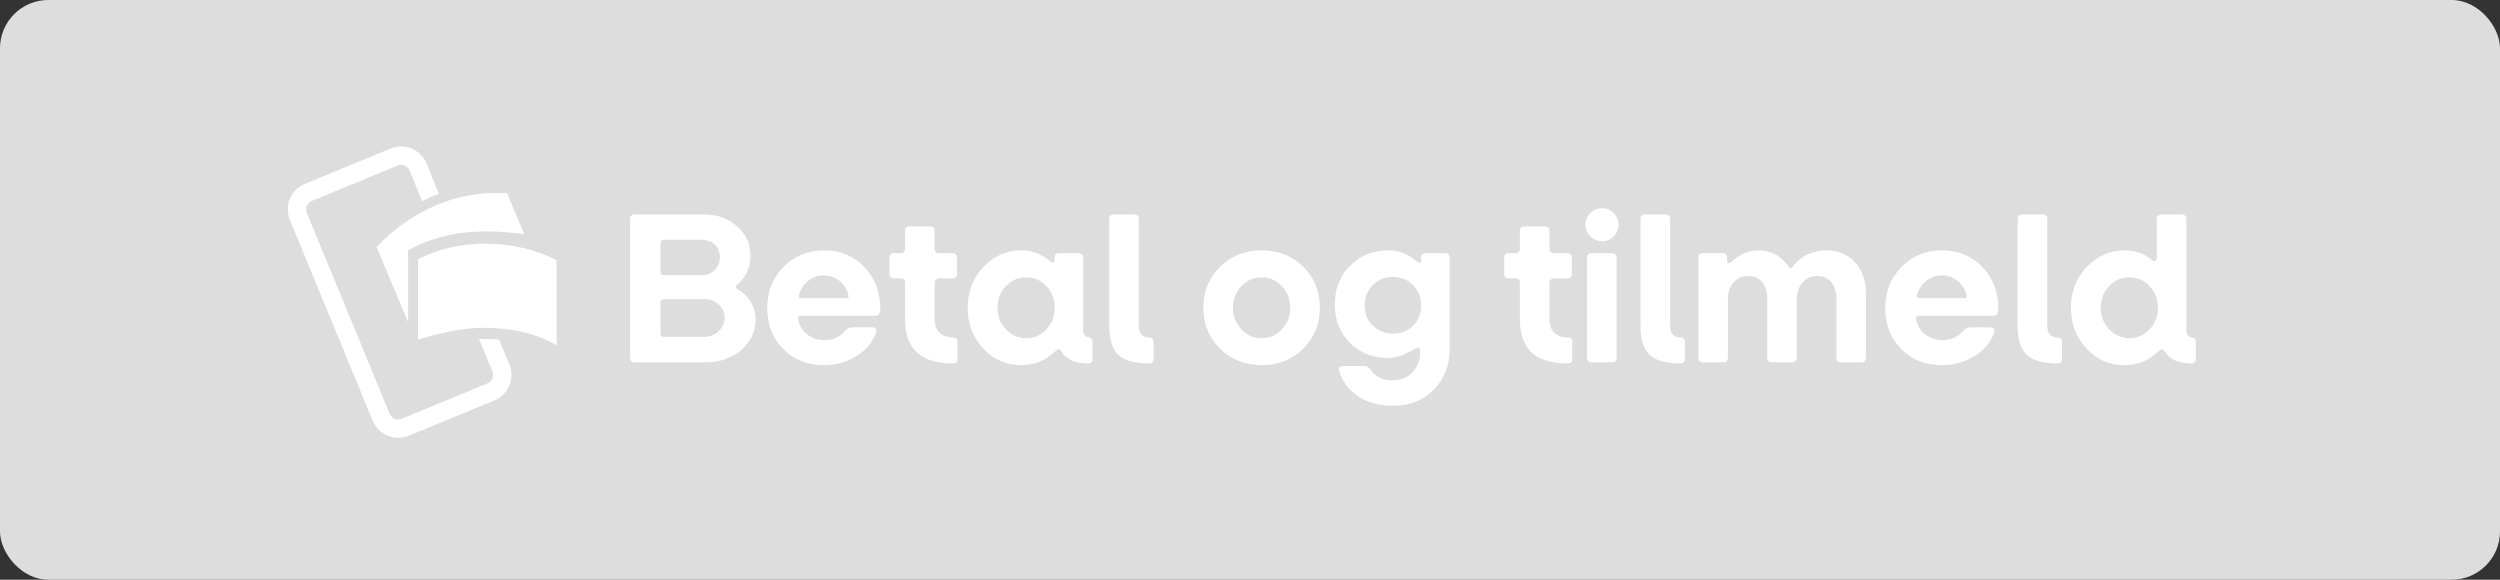<?xml version="1.0" encoding="UTF-8"?>
<svg width="207px" height="48px" viewBox="0 0 207 48" version="1.1" xmlns="http://www.w3.org/2000/svg" xmlns:xlink="http://www.w3.org/1999/xlink">
    <rect x="0" y="0" width="207" height="48" fill="#333333" stroke="none"/>
    <!-- Generator: Sketch 58 (84663) - https://sketch.com -->
    <title>danish-disabled-large</title>
    <desc>Created with Sketch.</desc>
    <g id="Subscription-assets" stroke="none" stroke-width="1" fill="none" fill-rule="evenodd">
        <g id="Betal-og-tilmeld---editable-Copy" transform="translate(-21, -768)">
            <g id="danish-disabled-large" transform="translate(21, 768)">
                <rect id="Background" fill="#DDDDDD" x="0" y="0" width="207" height="48" rx="4"></rect>
                <path d="M58.38,30 L52.494,30 C52.41,30 52.335,29.967 52.269,29.901 C52.203,29.835 52.17,29.754 52.17,29.658 L52.17,18.102 C52.17,18.006 52.203,17.925 52.269,17.859 C52.335,17.793 52.41,17.76 52.494,17.76 L58.344,17.76 C59.412,17.76 60.312,18.09 61.044,18.75 C61.776,19.41 62.142,20.226 62.142,21.198 C62.142,21.678 62.043,22.125 61.845,22.539 C61.647,22.953 61.362,23.31 60.99,23.61 C60.942,23.658 60.918,23.709 60.918,23.763 C60.918,23.817 60.942,23.862 60.99,23.898 C61.494,24.174 61.881,24.531 62.151,24.969 C62.421,25.407 62.556,25.89 62.556,26.418 C62.556,27.45 62.163,28.305 61.377,28.983 C60.591,29.661 59.592,30 58.38,30 Z M54.996,22.8 L58.074,22.8 C58.518,22.8 58.884,22.656 59.172,22.368 C59.46,22.08 59.604,21.72 59.604,21.288 C59.604,20.844 59.457,20.493 59.163,20.235 C58.869,19.977 58.476,19.848 57.984,19.848 L54.996,19.848 C54.9,19.848 54.825,19.875 54.771,19.929 C54.717,19.983 54.69,20.058 54.69,20.154 L54.69,22.512 C54.69,22.608 54.717,22.68 54.771,22.728 C54.825,22.776 54.9,22.8 54.996,22.8 Z M54.996,27.894 L58.254,27.894 C58.746,27.894 59.16,27.738 59.496,27.426 C59.832,27.114 60,26.736 60,26.292 C60,25.872 59.838,25.512 59.514,25.212 C59.19,24.912 58.782,24.762 58.29,24.762 L54.996,24.762 C54.9,24.762 54.825,24.786 54.771,24.834 C54.717,24.882 54.69,24.954 54.69,25.05 L54.69,27.606 C54.69,27.702 54.714,27.774 54.762,27.822 C54.81,27.87 54.888,27.894 54.996,27.894 Z M72.528,27.588 C72.228,28.38 71.679,29.019 70.881,29.505 C70.083,29.991 69.192,30.234 68.208,30.234 C66.852,30.234 65.733,29.79 64.851,28.902 C63.969,28.014 63.528,26.886 63.528,25.518 C63.528,24.15 63.978,23.01 64.878,22.098 C65.778,21.186 66.9,20.73 68.244,20.73 C69.576,20.73 70.683,21.189 71.565,22.107 C72.447,23.025 72.888,24.174 72.888,25.554 C72.888,25.758 72.855,25.908 72.789,26.004 C72.723,26.1 72.618,26.148 72.474,26.148 L66.282,26.148 C66.21,26.148 66.156,26.169 66.12,26.211 C66.084,26.253 66.072,26.31 66.084,26.382 C66.144,26.898 66.381,27.324 66.795,27.66 C67.209,27.996 67.704,28.164 68.28,28.164 C68.616,28.164 68.931,28.098 69.225,27.966 C69.46,27.86 69.67,27.716 69.856,27.534 L69.99,27.39 C70.086,27.282 70.179,27.207 70.269,27.165 C70.359,27.123 70.458,27.102 70.566,27.102 L72.222,27.102 C72.366,27.102 72.465,27.147 72.519,27.237 C72.573,27.327 72.576,27.444 72.528,27.588 Z M66.156,24.438 C66.132,24.522 66.132,24.585 66.156,24.627 C66.18,24.669 66.228,24.69 66.3,24.69 L70.098,24.69 C70.158,24.69 70.203,24.675 70.233,24.645 C70.263,24.615 70.272,24.564 70.26,24.492 C70.164,24 69.924,23.595 69.54,23.277 C69.156,22.959 68.712,22.8 68.208,22.8 C67.728,22.8 67.296,22.953 66.912,23.259 C66.528,23.565 66.276,23.958 66.156,24.438 Z M78.972,30.09 L78.882,30.09 C77.55,30.09 76.56,29.787 75.912,29.181 C75.264,28.575 74.94,27.654 74.94,26.418 L74.94,23.376 C74.94,23.28 74.91,23.202 74.85,23.142 C74.79,23.082 74.712,23.052 74.616,23.052 L73.986,23.052 C73.89,23.052 73.809,23.019 73.743,22.953 C73.677,22.887 73.644,22.812 73.644,22.728 L73.644,21.306 C73.644,21.21 73.68,21.129 73.752,21.063 C73.824,20.997 73.902,20.964 73.986,20.964 L74.616,20.964 C74.712,20.964 74.79,20.931 74.85,20.865 C74.91,20.799 74.94,20.724 74.94,20.64 L74.94,19.092 C74.94,18.996 74.973,18.915 75.039,18.849 C75.105,18.783 75.18,18.75 75.264,18.75 L77.046,18.75 C77.142,18.75 77.223,18.783 77.289,18.849 C77.355,18.915 77.388,18.996 77.388,19.092 L77.388,20.64 C77.388,20.724 77.421,20.799 77.487,20.865 C77.553,20.931 77.634,20.964 77.73,20.964 L78.9,20.964 C78.996,20.964 79.077,20.997 79.143,21.063 C79.209,21.129 79.242,21.21 79.242,21.306 L79.242,22.728 C79.242,22.812 79.209,22.887 79.143,22.953 C79.077,23.019 78.996,23.052 78.9,23.052 L77.73,23.052 C77.646,23.052 77.568,23.085 77.496,23.151 C77.424,23.217 77.388,23.298 77.388,23.394 L77.388,26.4 C77.388,26.904 77.523,27.288 77.793,27.552 C78.063,27.816 78.456,27.948 78.972,27.948 C79.056,27.948 79.128,27.975 79.188,28.029 C79.248,28.083 79.278,28.152 79.278,28.236 L79.278,29.766 C79.278,29.862 79.248,29.94 79.188,30 C79.128,30.06 79.056,30.09 78.972,30.09 Z M87.511,28.973 L87.45,29.028 C86.982,29.46 86.52,29.769 86.064,29.955 C85.608,30.141 85.104,30.234 84.552,30.234 C83.316,30.234 82.269,29.775 81.411,28.857 C80.553,27.939 80.124,26.814 80.124,25.482 C80.124,24.15 80.559,23.025 81.429,22.107 C82.299,21.189 83.352,20.73 84.588,20.73 C85.02,20.73 85.425,20.802 85.803,20.946 C86.118,21.066 86.443,21.248 86.779,21.493 L86.982,21.648 C87.066,21.72 87.144,21.75 87.216,21.738 C87.288,21.726 87.324,21.666 87.324,21.558 L87.324,21.288 C87.324,21.192 87.357,21.114 87.423,21.054 C87.489,20.994 87.564,20.964 87.648,20.964 L89.34,20.964 C89.436,20.964 89.517,20.997 89.583,21.063 C89.649,21.129 89.682,21.21 89.682,21.306 L89.682,27.264 C89.682,27.48 89.721,27.642 89.799,27.75 C89.877,27.858 89.994,27.918 90.15,27.93 C90.234,27.942 90.306,27.975 90.366,28.029 C90.426,28.083 90.456,28.146 90.456,28.218 L90.456,29.784 C90.456,29.868 90.426,29.94 90.366,30 C90.306,30.06 90.234,30.09 90.15,30.09 C89.574,30.09 89.1,30.006 88.728,29.838 C88.356,29.67 88.068,29.412 87.864,29.064 C87.804,28.968 87.741,28.917 87.675,28.911 C87.625,28.907 87.571,28.927 87.511,28.973 L87.511,28.973 Z M82.59,25.482 C82.59,26.178 82.821,26.772 83.283,27.264 C83.745,27.756 84.306,28.002 84.966,28.002 C85.626,28.002 86.184,27.759 86.64,27.273 C87.096,26.787 87.324,26.19 87.324,25.482 C87.324,24.774 87.096,24.177 86.64,23.691 C86.184,23.205 85.626,22.962 84.966,22.962 C84.306,22.962 83.745,23.208 83.283,23.7 C82.821,24.192 82.59,24.786 82.59,25.482 Z M95.172,30.09 C93.948,30.09 93.087,29.853 92.589,29.379 C92.091,28.905 91.842,28.092 91.842,26.94 L91.842,18.102 C91.842,18.006 91.875,17.925 91.941,17.859 C92.007,17.793 92.082,17.76 92.166,17.76 L93.948,17.76 C94.044,17.76 94.125,17.793 94.191,17.859 C94.257,17.925 94.29,18.006 94.29,18.102 L94.29,26.994 C94.29,27.306 94.365,27.543 94.515,27.705 C94.665,27.867 94.884,27.948 95.172,27.948 C95.268,27.948 95.349,27.981 95.415,28.047 C95.481,28.113 95.514,28.194 95.514,28.29 L95.514,29.766 C95.514,29.85 95.481,29.925 95.415,29.991 C95.349,30.057 95.268,30.09 95.172,30.09 Z M109.284,25.482 C109.284,26.826 108.825,27.954 107.907,28.866 C106.989,29.778 105.84,30.234 104.46,30.234 C103.092,30.234 101.946,29.778 101.022,28.866 C100.098,27.954 99.636,26.826 99.636,25.482 C99.636,24.138 100.095,23.01 101.013,22.098 C101.931,21.186 103.08,20.73 104.46,20.73 C105.84,20.73 106.989,21.183 107.907,22.089 C108.825,22.995 109.284,24.126 109.284,25.482 Z M102.084,25.482 C102.084,26.178 102.318,26.772 102.786,27.264 C103.254,27.756 103.812,28.002 104.46,28.002 C105.12,28.002 105.681,27.756 106.143,27.264 C106.605,26.772 106.836,26.178 106.836,25.482 C106.836,24.786 106.605,24.192 106.143,23.7 C105.681,23.208 105.12,22.962 104.46,22.962 C103.812,22.962 103.254,23.208 102.786,23.7 C102.318,24.192 102.084,24.786 102.084,25.482 Z M115.35,33.6 C114.234,33.6 113.28,33.345 112.488,32.835 C111.696,32.325 111.156,31.608 110.868,30.684 C110.832,30.576 110.847,30.486 110.913,30.414 C110.979,30.342 111.084,30.306 111.228,30.306 L112.956,30.306 C113.064,30.306 113.157,30.327 113.235,30.369 C113.293,30.401 113.35,30.451 113.405,30.519 L113.46,30.594 C113.652,30.894 113.907,31.119 114.225,31.269 C114.543,31.419 114.912,31.494 115.332,31.494 C115.992,31.494 116.532,31.272 116.952,30.828 C117.372,30.384 117.582,29.814 117.582,29.118 L117.582,29.01 C117.582,28.89 117.546,28.815 117.474,28.785 C117.416,28.761 117.347,28.77 117.267,28.811 L117.204,28.848 C116.772,29.124 116.367,29.325 115.989,29.451 C115.611,29.577 115.248,29.64 114.9,29.64 C113.652,29.64 112.611,29.223 111.777,28.389 C110.943,27.555 110.526,26.496 110.526,25.212 C110.526,23.916 110.949,22.845 111.795,21.999 C112.641,21.153 113.688,20.73 114.936,20.73 C115.404,20.73 115.833,20.808 116.223,20.964 C116.613,21.12 116.982,21.354 117.33,21.666 C117.414,21.75 117.492,21.783 117.564,21.765 C117.636,21.747 117.672,21.684 117.672,21.576 L117.672,21.288 C117.672,21.192 117.705,21.114 117.771,21.054 C117.837,20.994 117.912,20.964 117.996,20.964 L119.688,20.964 C119.784,20.964 119.865,20.997 119.931,21.063 C119.997,21.129 120.03,21.21 120.03,21.306 L120.03,28.902 C120.03,30.258 119.589,31.38 118.707,32.268 C117.825,33.156 116.706,33.6 115.35,33.6 Z M112.992,25.302 C112.992,25.962 113.217,26.514 113.667,26.958 C114.117,27.402 114.672,27.624 115.332,27.624 C116.004,27.624 116.562,27.405 117.006,26.967 C117.45,26.529 117.672,25.974 117.672,25.302 C117.672,24.618 117.447,24.051 116.997,23.601 C116.547,23.151 115.992,22.926 115.332,22.926 C114.672,22.926 114.117,23.154 113.667,23.61 C113.217,24.066 112.992,24.63 112.992,25.302 Z M129.876,30.09 L129.786,30.09 C128.454,30.09 127.464,29.787 126.816,29.181 C126.168,28.575 125.844,27.654 125.844,26.418 L125.844,23.376 C125.844,23.28 125.814,23.202 125.754,23.142 C125.694,23.082 125.616,23.052 125.52,23.052 L124.89,23.052 C124.794,23.052 124.713,23.019 124.647,22.953 C124.581,22.887 124.548,22.812 124.548,22.728 L124.548,21.306 C124.548,21.21 124.584,21.129 124.656,21.063 C124.728,20.997 124.806,20.964 124.89,20.964 L125.52,20.964 C125.616,20.964 125.694,20.931 125.754,20.865 C125.814,20.799 125.844,20.724 125.844,20.64 L125.844,19.092 C125.844,18.996 125.877,18.915 125.943,18.849 C126.009,18.783 126.084,18.75 126.168,18.75 L127.95,18.75 C128.046,18.75 128.127,18.783 128.193,18.849 C128.259,18.915 128.292,18.996 128.292,19.092 L128.292,20.64 C128.292,20.724 128.325,20.799 128.391,20.865 C128.457,20.931 128.538,20.964 128.634,20.964 L129.804,20.964 C129.9,20.964 129.981,20.997 130.047,21.063 C130.113,21.129 130.146,21.21 130.146,21.306 L130.146,22.728 C130.146,22.812 130.113,22.887 130.047,22.953 C129.981,23.019 129.9,23.052 129.804,23.052 L128.634,23.052 C128.55,23.052 128.472,23.085 128.4,23.151 C128.328,23.217 128.292,23.298 128.292,23.394 L128.292,26.4 C128.292,26.904 128.427,27.288 128.697,27.552 C128.967,27.816 129.36,27.948 129.876,27.948 C129.96,27.948 130.032,27.975 130.092,28.029 C130.152,28.083 130.182,28.152 130.182,28.236 L130.182,29.766 C130.182,29.862 130.152,29.94 130.092,30 C130.032,30.06 129.96,30.09 129.876,30.09 Z M134.016,18.606 C134.016,18.978 133.881,19.299 133.611,19.569 C133.341,19.839 133.02,19.974 132.648,19.974 C132.276,19.974 131.955,19.839 131.685,19.569 C131.415,19.299 131.28,18.978 131.28,18.606 C131.28,18.234 131.415,17.913 131.685,17.643 C131.955,17.373 132.276,17.238 132.648,17.238 C133.02,17.238 133.341,17.373 133.611,17.643 C133.881,17.913 134.016,18.234 134.016,18.606 Z M133.512,30 L131.73,30 C131.646,30 131.571,29.967 131.505,29.901 C131.439,29.835 131.406,29.754 131.406,29.658 L131.406,21.306 C131.406,21.21 131.439,21.129 131.505,21.063 C131.571,20.997 131.646,20.964 131.73,20.964 L133.512,20.964 C133.608,20.964 133.689,20.997 133.755,21.063 C133.821,21.129 133.854,21.21 133.854,21.306 L133.854,29.658 C133.854,29.742 133.821,29.82 133.755,29.892 C133.689,29.964 133.608,30 133.512,30 Z M139.164,30.09 C137.94,30.09 137.079,29.853 136.581,29.379 C136.083,28.905 135.834,28.092 135.834,26.94 L135.834,18.102 C135.834,18.006 135.867,17.925 135.933,17.859 C135.999,17.793 136.074,17.76 136.158,17.76 L137.94,17.76 C138.036,17.76 138.117,17.793 138.183,17.859 C138.249,17.925 138.282,18.006 138.282,18.102 L138.282,26.994 C138.282,27.306 138.357,27.543 138.507,27.705 C138.657,27.867 138.876,27.948 139.164,27.948 C139.26,27.948 139.341,27.981 139.407,28.047 C139.473,28.113 139.506,28.194 139.506,28.29 L139.506,29.766 C139.506,29.85 139.473,29.925 139.407,29.991 C139.341,30.057 139.26,30.09 139.164,30.09 Z M142.728,30 L140.946,30 C140.862,30 140.787,29.967 140.721,29.901 C140.655,29.835 140.622,29.754 140.622,29.658 L140.622,21.306 C140.622,21.21 140.655,21.129 140.721,21.063 C140.787,20.997 140.862,20.964 140.946,20.964 L142.656,20.964 C142.752,20.964 142.833,20.997 142.899,21.063 C142.965,21.129 142.998,21.21 142.998,21.306 L142.998,21.594 C142.998,21.702 143.037,21.765 143.115,21.783 C143.193,21.801 143.28,21.762 143.376,21.666 C143.736,21.342 144.093,21.105 144.447,20.955 C144.801,20.805 145.188,20.73 145.608,20.73 C146.136,20.73 146.607,20.844 147.021,21.072 C147.376,21.267 147.693,21.547 147.973,21.91 L148.11,22.098 C148.158,22.17 148.206,22.206 148.254,22.206 C148.302,22.206 148.356,22.17 148.416,22.098 C148.752,21.654 149.16,21.315 149.64,21.081 C150.12,20.847 150.654,20.73 151.242,20.73 C152.202,20.73 152.985,21.063 153.591,21.729 C154.197,22.395 154.5,23.256 154.5,24.312 L154.5,29.658 C154.5,29.742 154.467,29.82 154.401,29.892 C154.335,29.964 154.254,30 154.158,30 L152.376,30 C152.292,30 152.217,29.967 152.151,29.901 C152.085,29.835 152.052,29.754 152.052,29.658 L152.052,24.744 C152.052,24.156 151.911,23.694 151.629,23.358 C151.347,23.022 150.954,22.854 150.45,22.854 C149.97,22.854 149.571,23.034 149.253,23.394 C148.935,23.754 148.776,24.186 148.776,24.69 L148.776,29.658 C148.776,29.742 148.743,29.82 148.677,29.892 C148.611,29.964 148.53,30 148.434,30 L146.652,30 C146.568,30 146.493,29.967 146.427,29.901 C146.361,29.835 146.328,29.754 146.328,29.658 L146.328,24.744 C146.328,24.156 146.187,23.694 145.905,23.358 C145.623,23.022 145.236,22.854 144.744,22.854 C144.252,22.854 143.85,23.031 143.538,23.385 C143.226,23.739 143.07,24.18 143.07,24.708 L143.07,29.658 C143.07,29.742 143.037,29.82 142.971,29.892 C142.905,29.964 142.824,30 142.728,30 Z M165.102,27.588 C164.802,28.38 164.253,29.019 163.455,29.505 C162.657,29.991 161.766,30.234 160.782,30.234 C159.426,30.234 158.307,29.79 157.425,28.902 C156.543,28.014 156.102,26.886 156.102,25.518 C156.102,24.15 156.552,23.01 157.452,22.098 C158.352,21.186 159.474,20.73 160.818,20.73 C162.15,20.73 163.257,21.189 164.139,22.107 C165.021,23.025 165.462,24.174 165.462,25.554 C165.462,25.758 165.429,25.908 165.363,26.004 C165.297,26.1 165.192,26.148 165.048,26.148 L158.856,26.148 C158.784,26.148 158.73,26.169 158.694,26.211 C158.658,26.253 158.646,26.31 158.658,26.382 C158.718,26.898 158.955,27.324 159.369,27.66 C159.783,27.996 160.278,28.164 160.854,28.164 C161.19,28.164 161.505,28.098 161.799,27.966 C162.034,27.86 162.244,27.716 162.43,27.534 L162.564,27.39 C162.66,27.282 162.753,27.207 162.843,27.165 C162.933,27.123 163.032,27.102 163.14,27.102 L164.796,27.102 C164.94,27.102 165.039,27.147 165.093,27.237 C165.147,27.327 165.15,27.444 165.102,27.588 Z M158.73,24.438 C158.706,24.522 158.706,24.585 158.73,24.627 C158.754,24.669 158.802,24.69 158.874,24.69 L162.672,24.69 C162.732,24.69 162.777,24.675 162.807,24.645 C162.837,24.615 162.846,24.564 162.834,24.492 C162.738,24 162.498,23.595 162.114,23.277 C161.73,22.959 161.286,22.8 160.782,22.8 C160.302,22.8 159.87,22.953 159.486,23.259 C159.102,23.565 158.85,23.958 158.73,24.438 Z M170.394,30.09 C169.17,30.09 168.309,29.853 167.811,29.379 C167.313,28.905 167.064,28.092 167.064,26.94 L167.064,18.102 C167.064,18.006 167.097,17.925 167.163,17.859 C167.229,17.793 167.304,17.76 167.388,17.76 L169.17,17.76 C169.266,17.76 169.347,17.793 169.413,17.859 C169.479,17.925 169.512,18.006 169.512,18.102 L169.512,26.994 C169.512,27.306 169.587,27.543 169.737,27.705 C169.887,27.867 170.106,27.948 170.394,27.948 C170.49,27.948 170.571,27.981 170.637,28.047 C170.703,28.113 170.736,28.194 170.736,28.29 L170.736,29.766 C170.736,29.85 170.703,29.925 170.637,29.991 C170.571,30.057 170.49,30.09 170.394,30.09 Z M180.69,17.76 C180.786,17.76 180.867,17.793 180.933,17.859 C180.999,17.925 181.032,18.006 181.032,18.102 L181.032,27.264 C181.032,27.48 181.071,27.642 181.149,27.75 C181.227,27.858 181.344,27.918 181.5,27.93 C181.584,27.942 181.656,27.975 181.716,28.029 C181.776,28.083 181.806,28.146 181.806,28.218 L181.806,29.784 C181.806,29.868 181.776,29.94 181.716,30 C181.656,30.06 181.584,30.09 181.5,30.09 C180.924,30.09 180.45,30.006 180.078,29.838 C179.706,29.67 179.418,29.412 179.214,29.064 C179.154,28.968 179.091,28.917 179.025,28.911 C178.976,28.907 178.921,28.927 178.861,28.973 L178.8,29.028 C178.332,29.46 177.87,29.769 177.414,29.955 C176.958,30.141 176.454,30.234 175.902,30.234 C174.666,30.234 173.619,29.775 172.761,28.857 C171.903,27.939 171.474,26.814 171.474,25.482 C171.474,24.15 171.909,23.025 172.779,22.107 C173.649,21.189 174.702,20.73 175.938,20.73 C176.358,20.73 176.757,20.796 177.135,20.928 C177.513,21.06 177.87,21.264 178.206,21.54 C178.29,21.612 178.374,21.633 178.458,21.603 C178.542,21.573 178.584,21.498 178.584,21.378 L178.584,18.102 C178.584,18.006 178.617,17.925 178.683,17.859 C178.749,17.793 178.824,17.76 178.908,17.76 L180.69,17.76 Z M176.316,22.962 C175.656,22.962 175.095,23.208 174.633,23.7 C174.171,24.192 173.94,24.786 173.94,25.482 C173.94,26.178 174.171,26.772 174.633,27.264 C175.095,27.756 175.656,28.002 176.316,28.002 C176.976,28.002 177.534,27.759 177.99,27.273 C178.446,26.787 178.674,26.19 178.674,25.482 C178.674,24.774 178.446,24.177 177.99,23.691 C177.534,23.205 176.976,22.962 176.316,22.962 Z" id="Betalogtilmeld" fill="#FFFFFF" fill-rule="nonzero"></path>
                <g id="Logo-/-Monochrome-/-Icon---White" transform="translate(22, 11)" fill="#FFFFFF">
                    <g id="Logo_monochrome_lines" transform="translate(0.765, 0.382)">
                        <path d="M11.853,16.737 C13.971,16.091 15.763,15.766 17.228,15.763 C19.652,15.757 21.683,16.238 23.324,17.206 L23.324,10.166 C21.675,9.313 19.813,8.857 17.736,8.799 C15.659,8.742 13.698,9.165 11.853,10.068 L11.853,16.737 Z" id="Path-4"></path>
                        <path d="M8.412,9.072 L11.026,15.294 L11.026,9.331 C12.403,8.593 13.861,8.121 15.4,7.913 C16.939,7.705 18.688,7.739 20.647,8.014 L19.225,4.617 C17.166,4.484 15.204,4.816 13.339,5.612 C11.475,6.409 9.832,7.562 8.412,9.072 Z" id="Path-4"></path>
                        <path d="M16.441,6.519 C16.441,5.919 16.441,5.018 16.441,3.818 C16.441,2.554 15.423,1.529 14.167,1.529 L6.48,1.529 C5.224,1.529 4.206,2.554 4.206,3.818 L4.206,21.8 C4.206,23.064 5.224,24.088 6.48,24.088 L14.167,24.088 C15.423,24.088 16.441,23.064 16.441,21.8 C16.441,20.661 16.441,19.918 16.441,19.571 C16.092,19.402 15.836,19.282 15.672,19.209 C15.499,19.133 15.25,19.029 14.925,18.899 C14.925,19.347 14.925,20.314 14.925,21.8 C14.925,22.221 14.586,22.563 14.167,22.563 L6.48,22.563 C6.061,22.563 5.722,22.221 5.722,21.8 L5.722,3.818 C5.722,3.396 6.061,3.055 6.48,3.055 L14.167,3.055 C14.586,3.055 14.925,3.396 14.925,3.818 L14.925,6.548 C15.282,6.526 15.553,6.516 15.739,6.517 C15.925,6.519 16.159,6.52 16.441,6.519 Z" id="Path-5" fill-rule="nonzero" transform="translate(10.324, 12.809) rotate(-22.4) translate(-10.324, -12.809) "></path>
                    </g>
                </g>
            </g>
        </g>
    </g>
</svg>